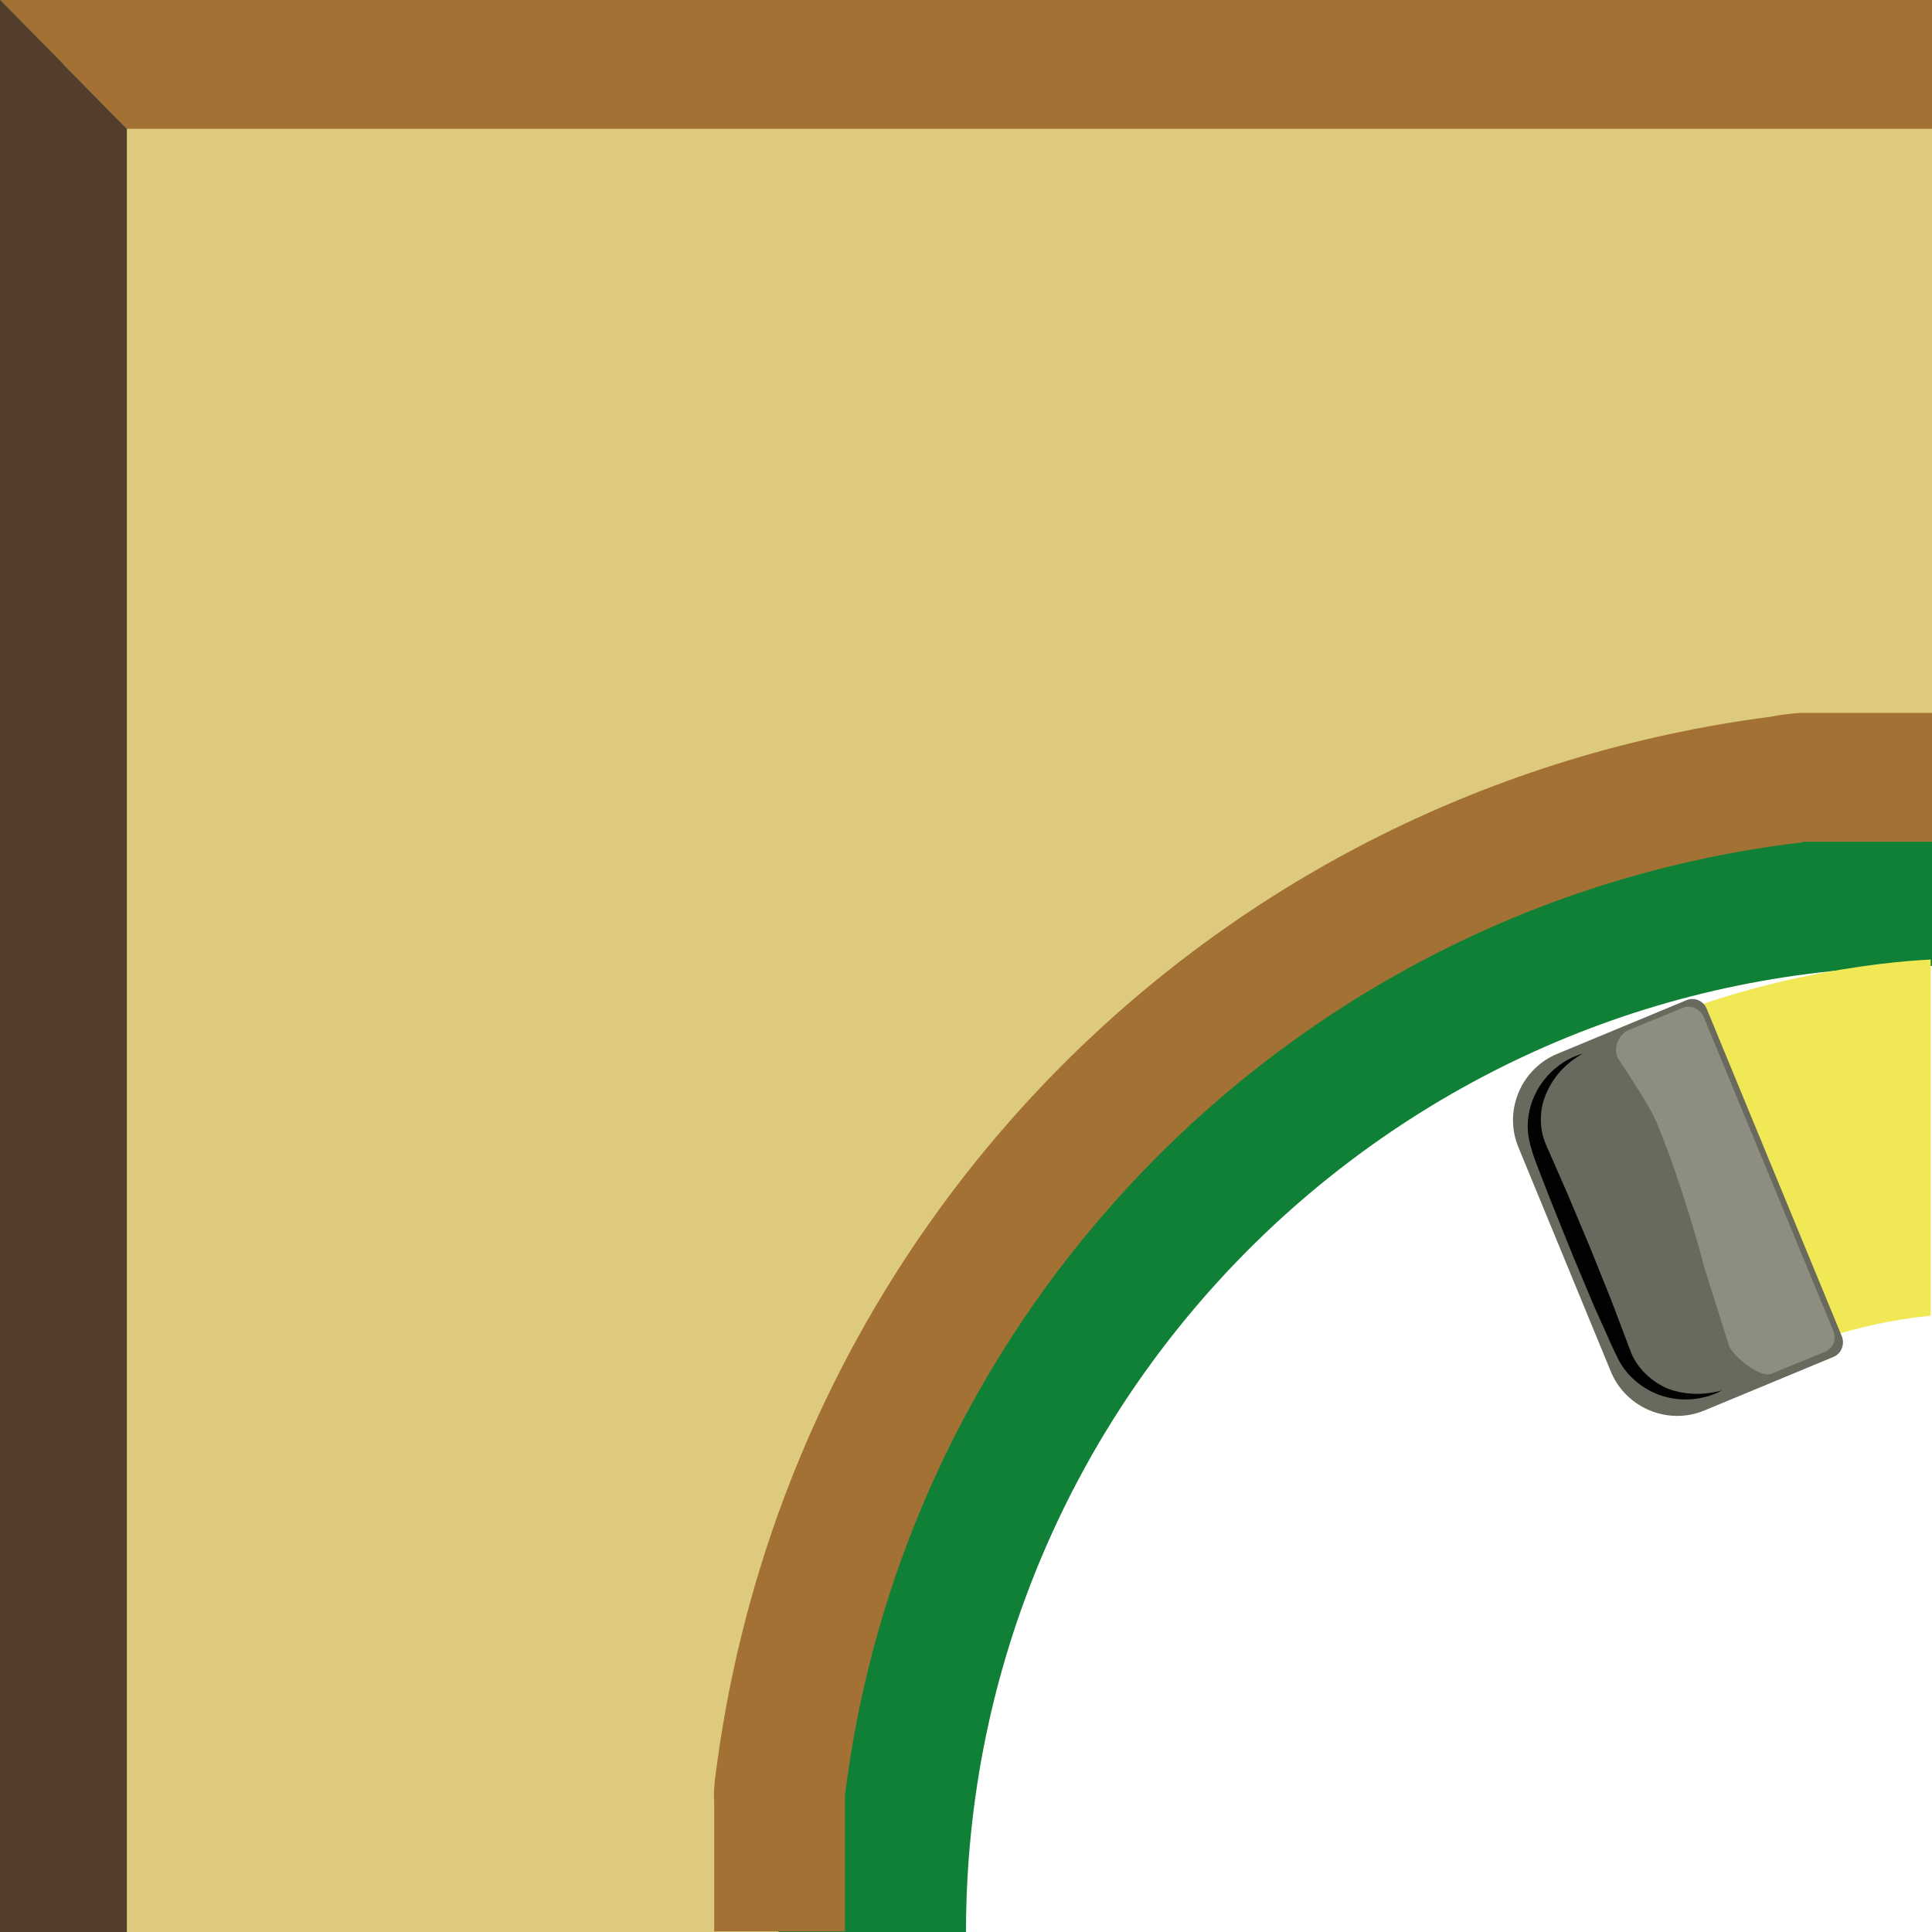 <?xml version="1.0" encoding="utf-8"?>
<!-- Generator: Adobe Illustrator 25.2.3, SVG Export Plug-In . SVG Version: 6.00 Build 0)  -->
<!DOCTYPE svg PUBLIC "-//W3C//DTD SVG 1.1//EN" "http://www.w3.org/Graphics/SVG/1.1/DTD/svg11.dtd">
<svg version="1.1" xmlns:x="http://ns.adobe.com/Extensibility/1.0/" xmlns:i="http://ns.adobe.com/AdobeIllustrator/10.0/" xmlns:graph="http://ns.adobe.com/Graphs/1.0/"
	 xmlns="http://www.w3.org/2000/svg" xmlns:xlink="http://www.w3.org/1999/xlink" x="0px" y="0px" viewBox="0 0 300 300"
	 style="enable-background:new 0 0 300 300;" xml:space="preserve">
<style type="text/css">
	.st0{fill:#FFD307;}
	.st1{fill:#E64037;}
	.st2{fill:#49AD39;}
	.st3{fill:#D1CFB5;}
	.st4{fill:#020203;}
	.st5{fill:#2E2F2F;}
	.st6{fill:#D1E7D5;}
	.st7{fill:none;}
	.st8{fill:#F5AA09;}
	.st9{fill:#7E4B26;}
	.st10{fill:#ADA77F;}
	.st11{fill:#3B1A0F;}
	.st12{fill:#129839;}
	.st13{fill:#ABD3B2;}
	.st14{fill:#ACA780;}
	.st15{fill:none;stroke:#020203;stroke-width:3;stroke-linecap:round;stroke-linejoin:round;stroke-miterlimit:10;}
	.st16{fill:none;stroke:#020203;stroke-width:3;stroke-miterlimit:10;}
	.st17{fill:none;stroke:#020203;stroke-width:3;stroke-linecap:round;stroke-miterlimit:10;}
	.st18{fill:none;stroke:#020203;stroke-linecap:round;stroke-miterlimit:10;}
	.st19{fill:#108036;}
	.st20{fill:#F1E856;}
	.st21{fill:#020304;}
	.st22{fill:#DECA7D;}
	.st23{fill:#A37134;}
	.st24{fill:#533E2D;}
	.st25{fill:#B88B49;}
	.st26{fill:#69695E;}
	.st27{fill:#8E8D82;}
	.st28{fill:#010202;}
	.st29{fill:#6E6E6E;}
	.st30{fill:#67247C;}
	.st31{fill:#9D8416;}
	.st32{fill:#109639;}
</style>
<g id="z-index1_x2F_duck">
</g>
<g id="z-index2_x2F_cirkel">
</g>
<g id="Layer_6">
</g>
<g id="z-index3_x2F_banner">
	<path class="st19" d="M0,300h150c0-82.8,67.2-150,150-150l0-150H0V300z"/>
	<path class="st22" d="M9.7,300V10H300v110.8h-20.4c-0.8,0-1.6,0.1-2.3,0.3l-0.5,0.1l-0.5,0.1c-81.5,10.6-145.3,75-155.3,156.5
		c-0.1,0.6-0.1,1.1-0.1,1.6l0,0.2l0,20.4H9.7z"/>
	<path class="st7" d="M300,20v90.8h-20.4c-1.6,0-3.2,0.2-4.7,0.5c-86.1,11.2-153.3,78.8-163.9,165.2c-0.1,1.1-0.2,2.2-0.1,3.2
		l0,20.2H19.7V20H300z"/>
	<polygon class="st23" points="19.7,20 300,20 300,0 0,0 19.7,20 	"/>
	<polygon class="st24" points="19.7,20 0,0 0,0 0,300 19.7,300 	"/>
	<path class="st23" d="M274.9,111.3c-86.1,11.2-153.3,78.8-163.9,165.2c-0.1,1.1-0.2,2.2-0.1,3.2l0,20.2h20.3l0-21h0
		c9.5-77.4,71.2-139,148.7-148.1v-0.1H300v-20h-20.4C278,110.8,276.4,111,274.9,111.3z"/>
	<path class="st20" d="M300,204.3l-0.2,0V149c-2.4,0.1-26.8,1.3-49.8,12.9c-2.5,1.3-4.9,2.6-7.3,4l24.4,50.1c2-1.5,4.1-2.9,6.5-4.2
		C286.5,205.2,299.9,204.3,300,204.3z"/>
	<g>
		<path class="st26" d="M284.7,210.7l-20,8.3c-5.7,2.4-12.3-0.4-14.6-6.1l-14.3-34.7c-2.4-5.7,0.4-12.3,6.1-14.6l20-8.3
			c1.2-0.5,2.6,0.1,3.1,1.3l21,50.9C286.5,208.8,285.9,210.2,284.7,210.7z"/>
		<path class="st27" d="M261.3,156.5l-8.3,3.4c-1.7,0.7-2.5,2.7-1.8,4.4c0,0,4.9,7.2,6,9.9c4.3,10.3,7.5,22.8,7.5,22.8l3.8,12
			c0.7,1.7,4.9,5.1,6.6,4.3l8.3-3.4c1.2-0.5,1.8-1.9,1.3-3.2l-20.2-48.9C263.9,156.6,262.5,156,261.3,156.5z"/>
		<g>
			<path class="st28" d="M267.4,215.9c-2.6,1.4-5.8,1.8-8.8,1c-3-0.8-5.8-2.9-7.3-5.8c-0.7-1.4-1.3-2.7-1.9-4.1l-1.8-4l-3.4-8.1
				l-3.3-8.2l-1.6-4.1c-0.5-1.4-1.1-2.7-1.5-4.2c-0.5-1.6-0.7-3.2-0.5-4.8c0.2-1.6,0.7-3.1,1.5-4.5c1.6-2.7,4.1-4.7,7-5.5
				c-2.6,1.4-4.6,3.6-5.7,6.2c-1.1,2.5-1.1,5.4-0.1,7.8l3.5,8l3.4,8.1l3.3,8.2l3.1,8.2c1,2.4,3.1,4.4,5.6,5.5
				C261.5,216.6,264.5,216.7,267.4,215.9z"/>
		</g>
	</g>
</g>
<g id="z-index4_x2F_wings_x2B_crown">
</g>
</svg>
